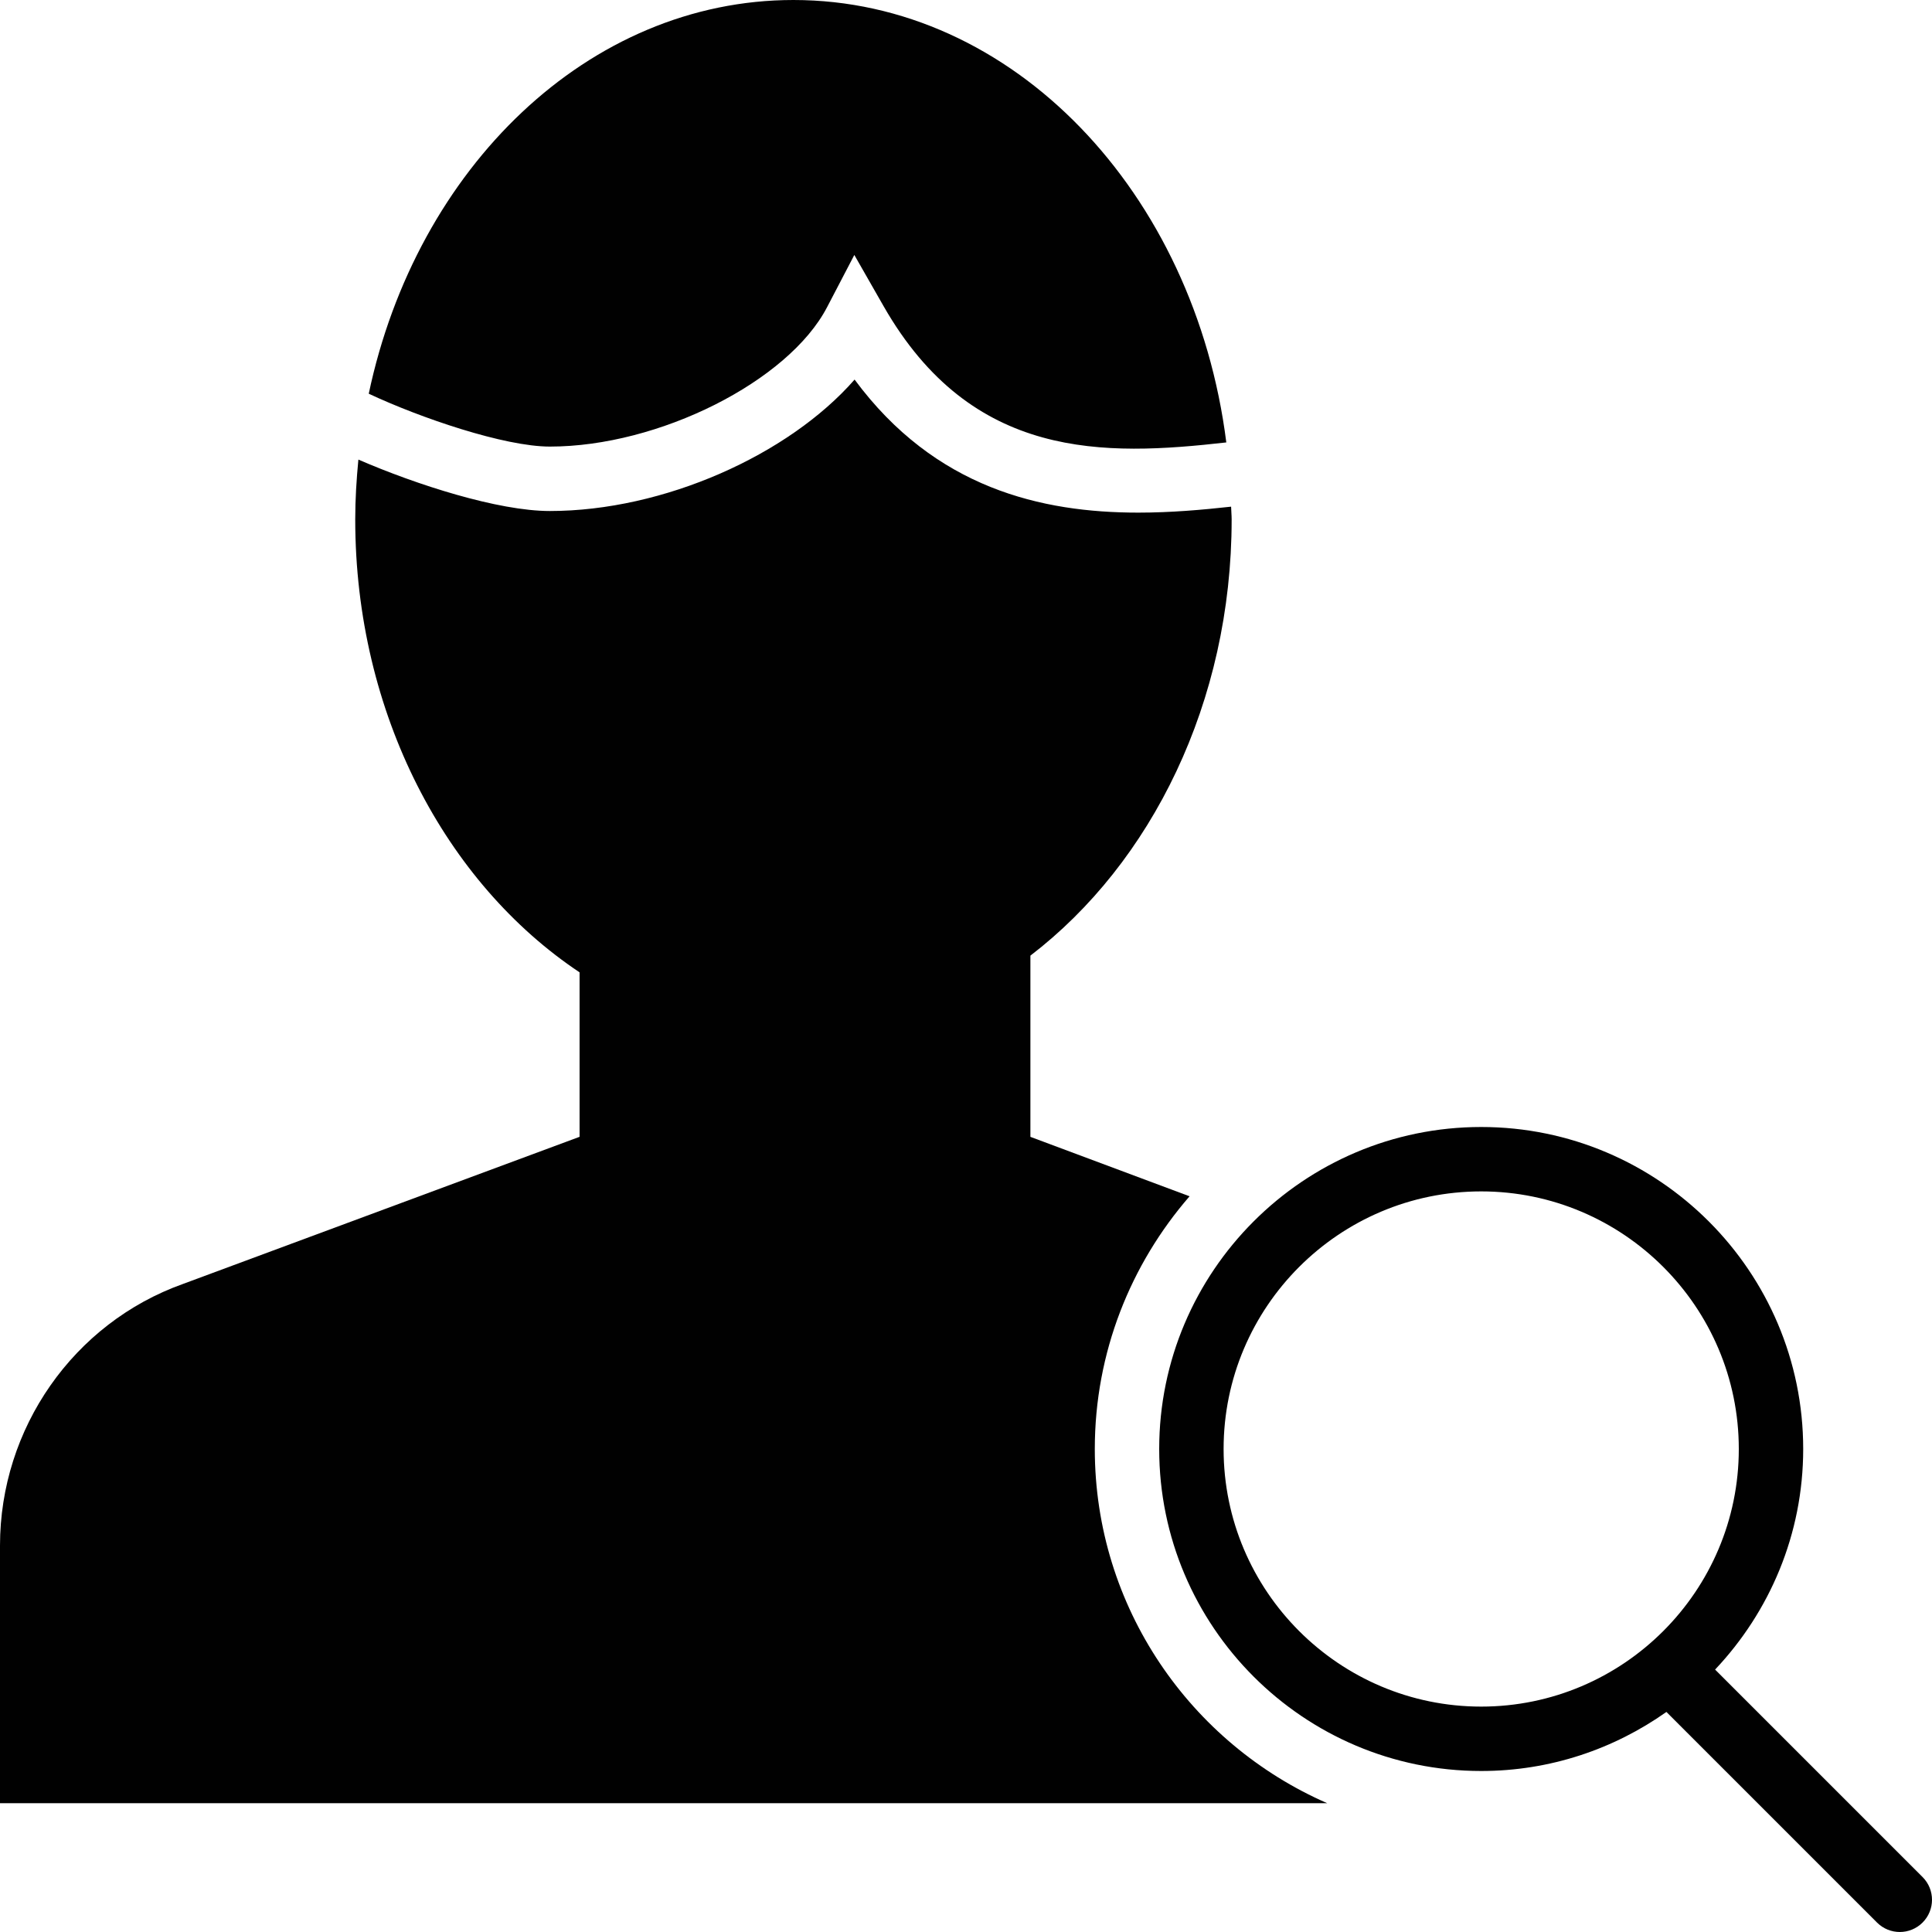 <?xml version="1.0" encoding="utf-8"?>
<!-- Generator: Adobe Illustrator 17.0.0, SVG Export Plug-In . SVG Version: 6.00 Build 0)  -->
<!DOCTYPE svg PUBLIC "-//W3C//DTD SVG 1.1//EN" "http://www.w3.org/Graphics/SVG/1.1/DTD/svg11.dtd">
<svg version="1.1" xmlns="http://www.w3.org/2000/svg" xmlns:xlink="http://www.w3.org/1999/xlink" x="0px" y="0px" width="60px"
	 height="60px" viewBox="0 0 60 60" enable-background="new 0 0 60 60" xml:space="preserve">
<g id="Layer_3">
	<g>
		<path fill="#010101" d="M34,45c0-3.001,1.115-5.741,2.943-7.848L32,35.306v-5.628c3.754-2.875,6.25-7.868,6.25-13.548
			c0-0.133-0.014-0.262-0.017-0.395c-0.898,0.099-1.871,0.185-2.88,0.185c-3.005,0-6.315-0.753-8.813-4.132
			c-2.049,2.343-5.931,4.082-9.464,4.082c-1.607,0-4.145-0.816-5.946-1.597c-0.059,0.611-0.098,1.229-0.098,1.858
			c0,6.036,2.815,11.3,6.967,14.066v5.108L5.683,39.874C2.284,41.088,0,44.355,0,48v8h41.218C36.976,54.148,34,49.917,34,45z"/>
		<path fill="#010101" d="M25.685,9.541l0.847-1.623l0.908,1.589c2.743,4.798,6.86,4.661,10.644,4.233
			C37.104,5.978,31.458,0,24.641,0c-6.367,0-11.71,5.216-13.189,12.227c1.6,0.751,4.213,1.642,5.624,1.642
			C20.459,13.87,24.482,11.847,25.685,9.541z"/>
		<path fill="#010101" d="M59.707,58.293l-5.029-5.029l-1.414-1.414C54.955,50.059,56,47.652,56,45c0-5.514-4.486-10-10-10
			c-5.514,0-10,4.486-10,10c0,5.514,4.486,10,10,10c2.142,0,4.123-0.683,5.752-1.834l1.426,1.426l5.114,5.114
			C58.488,59.902,58.744,60,59,60c0.256,0,0.512-0.098,0.707-0.293C60.098,59.316,60.098,58.684,59.707,58.293z M46,53
			c-4.411,0-8-3.589-8-8c0-4.411,3.589-8,8-8c4.411,0,8,3.589,8,8C54,49.411,50.411,53,46,53z"/>
	</g>
</g>
<g id="nyt_x5F_exporter_x5F_info" display="none">
</g>
</svg>
